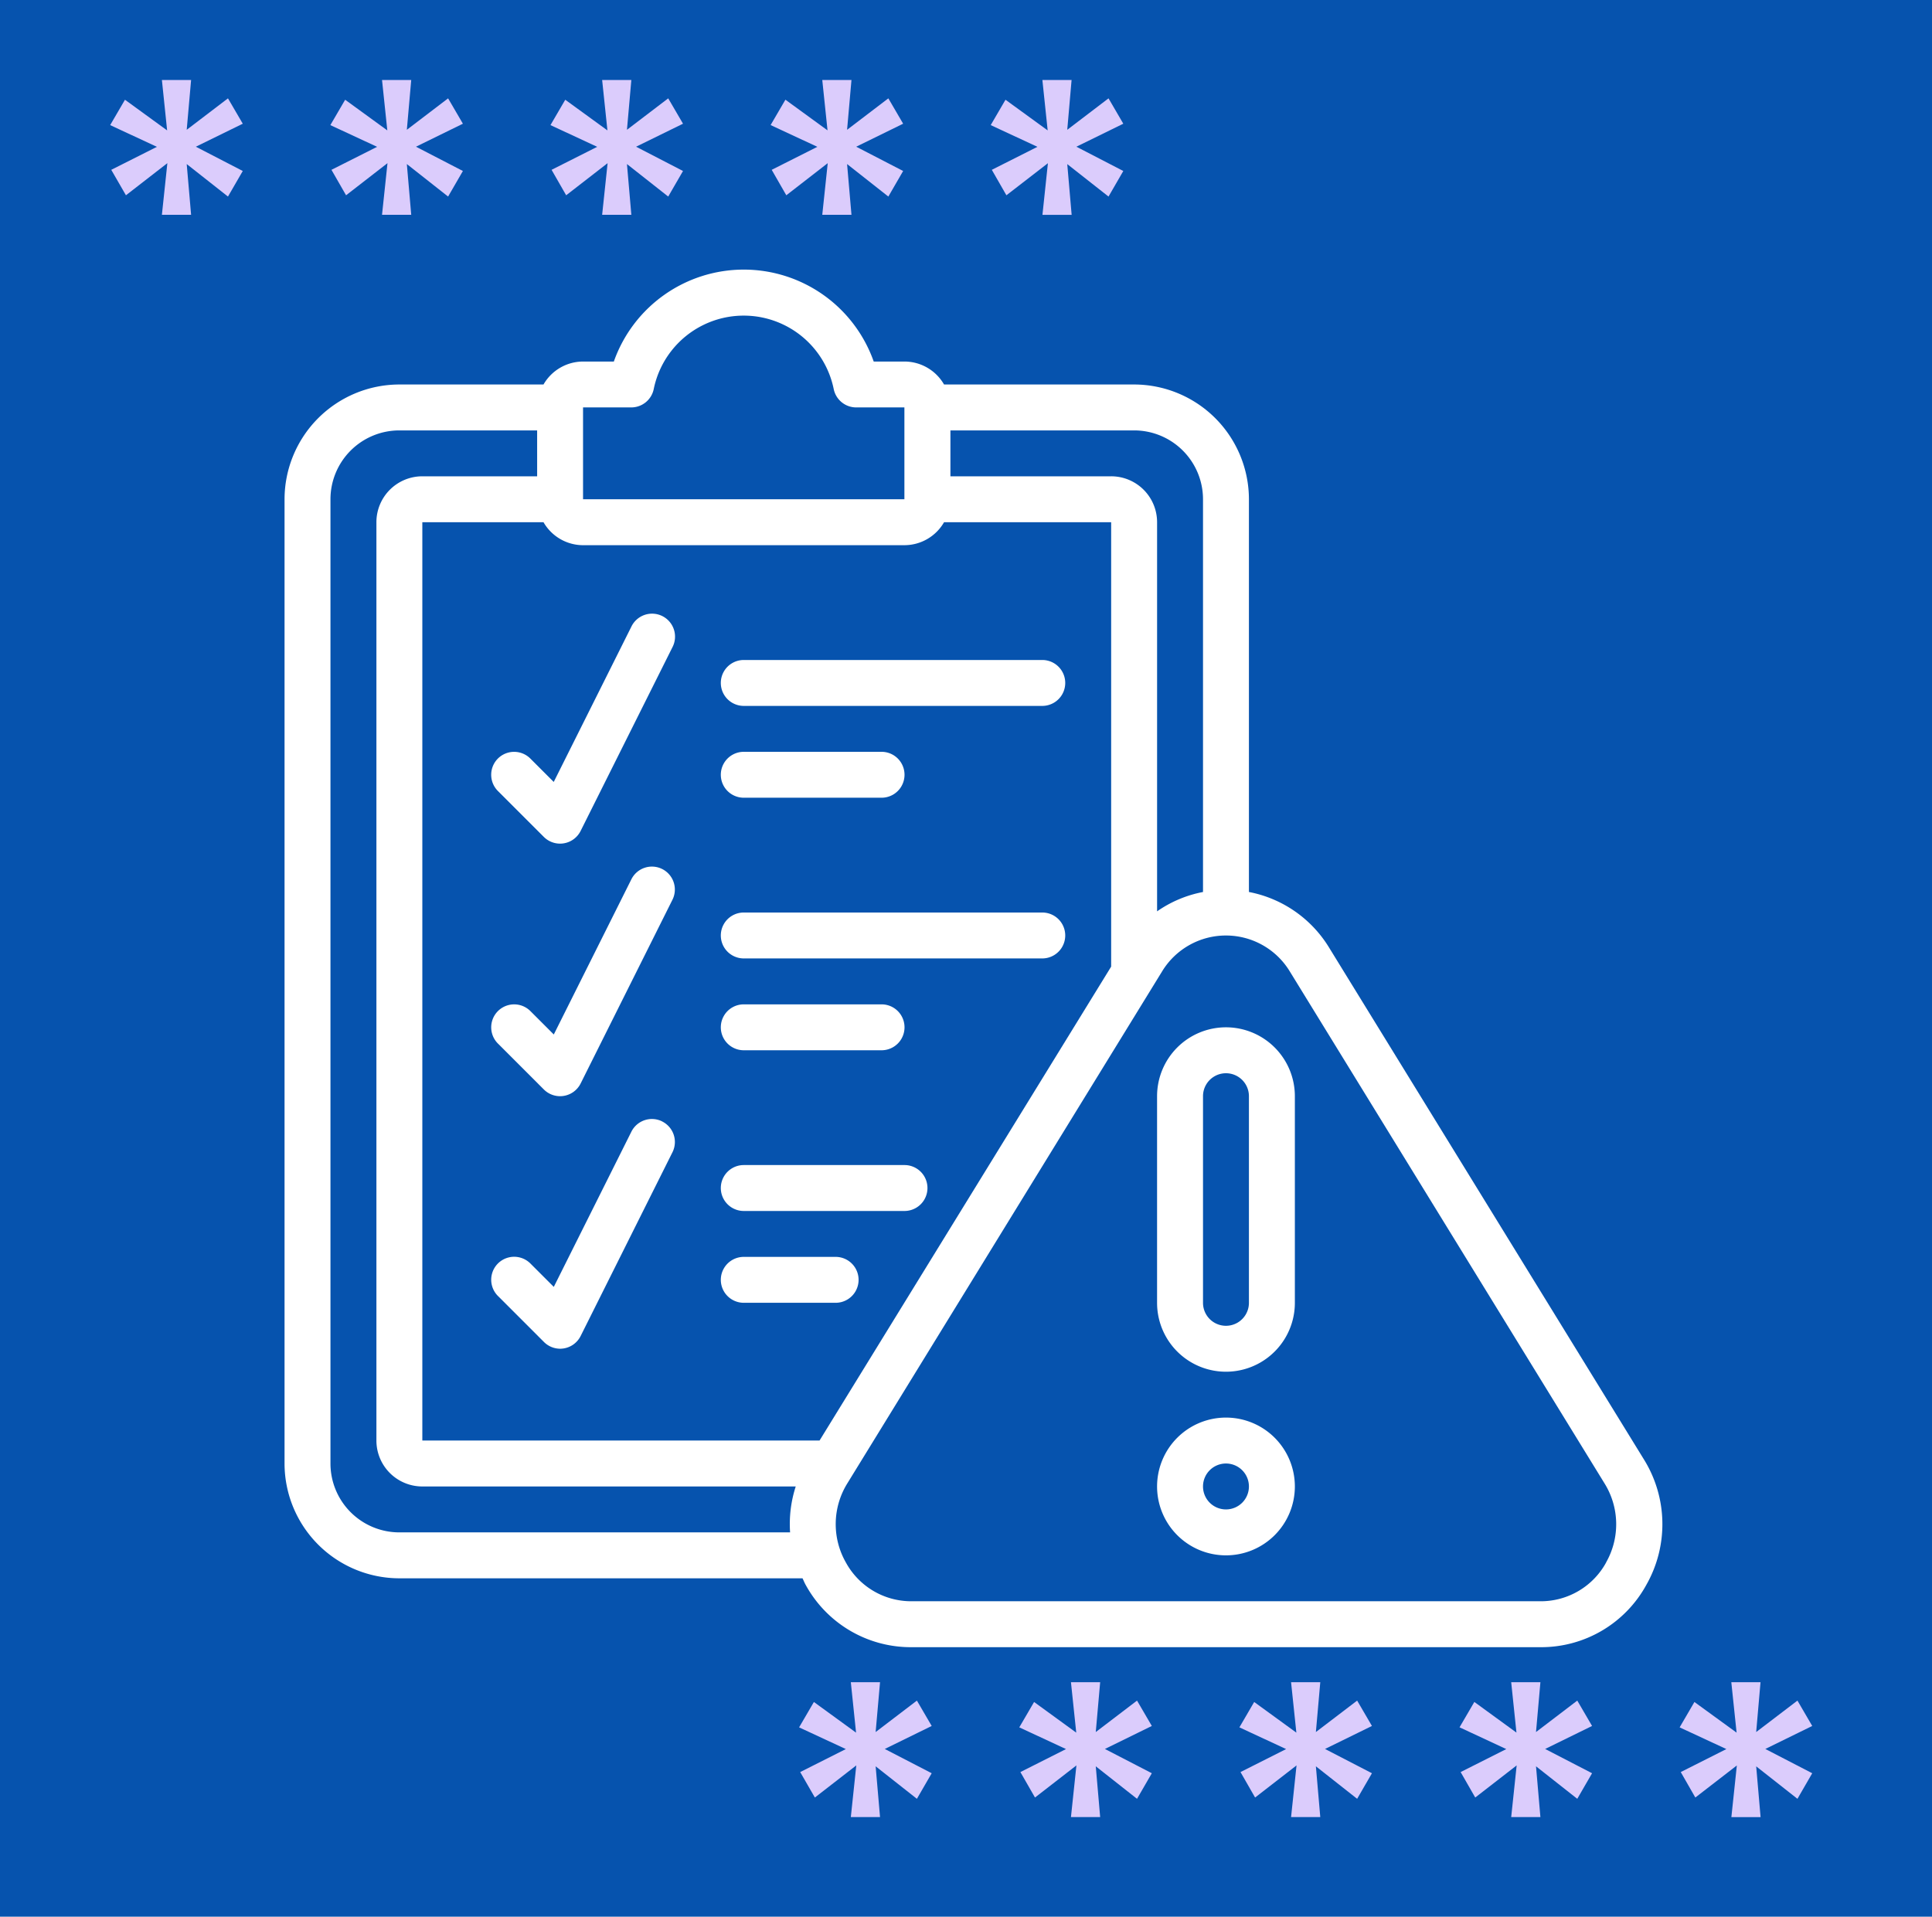 <svg xmlns="http://www.w3.org/2000/svg" xmlns:xlink="http://www.w3.org/1999/xlink" width="129" height="128" viewBox="0 0 129 128">
  <defs>
    <clipPath id="clip-path">
      <rect id="Rectangle_400938" data-name="Rectangle 400938" width="120" height="120" fill="none"/>
    </clipPath>
    <clipPath id="clip-path-2">
      <rect id="Rectangle_401139" data-name="Rectangle 401139" width="129" height="128" transform="translate(389 2749)" fill="#8f006f"/>
    </clipPath>
  </defs>
  <g id="Group_1122322" data-name="Group 1122322" transform="translate(-361 -6031)">
    <g id="Group_1103898" data-name="Group 1103898" transform="translate(-28 3282)">
      <g id="Grupo_108927" data-name="Grupo 108927" transform="translate(-1 -1718)">
        <path id="Rectángulo_36179" data-name="Rectángulo 36179" d="M0,0H129V128H0Z" transform="translate(390 4467)" fill="#0653ae"/>
      </g>
      <g id="Mask_Group_1098688" data-name="Mask Group 1098688" clip-path="url(#clip-path-2)">
        <path id="Path_878164" data-name="Path 878164" d="M195.281,0h1.95l-.293,3.327,2.755-2.1.988,1.694-3.133,1.536,3.133,1.621-.988,1.708-2.755-2.171.293,3.39h-1.95l.365-3.45L192.88,7.7,191.9,6l3.048-1.536-3.121-1.45.988-1.694,2.815,2.047Z" transform="translate(204.529 2754.341)" fill="#dbccfc"/>
        <path id="Path_878165" data-name="Path 878165" d="M207.27,0h1.95l-.293,3.327,2.755-2.1.988,1.694-3.133,1.536,3.133,1.621-.988,1.708-2.755-2.171.293,3.39h-1.95l.365-3.45L204.869,7.7,203.894,6l3.047-1.536-3.121-1.45.988-1.694,2.815,2.047Z" transform="translate(207.238 2754.341)" fill="#dbccfc"/>
        <path id="Path_878166" data-name="Path 878166" d="M219.26,0h1.95l-.293,3.327,2.755-2.1.988,1.694-3.133,1.536,3.133,1.621-.988,1.708-2.755-2.171.293,3.39h-1.95l.365-3.45L216.858,7.7,215.884,6l3.046-1.536-3.12-1.45.987-1.694,2.816,2.047Z" transform="translate(209.945 2754.341)" fill="#dbccfc"/>
        <path id="Path_878167" data-name="Path 878167" d="M231.249,0h1.95l-.293,3.327,2.755-2.1.988,1.694-3.133,1.536,3.133,1.621-.988,1.708-2.755-2.171.293,3.39h-1.95l.365-3.45L228.848,7.7,227.873,6l3.048-1.536L227.8,3.011l.988-1.694L231.6,3.364Z" transform="translate(212.654 2754.341)" fill="#dbccfc"/>
        <path id="Path_878168" data-name="Path 878168" d="M243.239,0h1.95L244.9,3.327l2.755-2.1.987,1.694-3.132,1.536,3.132,1.621-.987,1.708L244.9,5.618l.293,3.39h-1.95l.365-3.45L240.837,7.7,239.863,6l3.046-1.536-3.12-1.45.987-1.694,2.816,2.047Z" transform="translate(215.361 2754.341)" fill="#dbccfc"/>
        <path id="Path_878169" data-name="Path 878169" d="M195.281,0h1.95l-.293,3.327,2.755-2.1.988,1.694-3.133,1.536,3.133,1.621-.988,1.708-2.755-2.171.293,3.39h-1.95l.365-3.45L192.88,7.7,191.9,6l3.048-1.536-3.121-1.45.988-1.694,2.815,2.047Z" transform="translate(250.529 2861.341)" fill="#dbccfc"/>
        <path id="Path_878170" data-name="Path 878170" d="M207.27,0h1.95l-.293,3.327,2.755-2.1.988,1.694-3.133,1.536,3.133,1.621-.988,1.708-2.755-2.171.293,3.39h-1.95l.365-3.45L204.869,7.7,203.894,6l3.047-1.536-3.121-1.45.988-1.694,2.815,2.047Z" transform="translate(253.238 2861.341)" fill="#dbccfc"/>
        <path id="Path_878171" data-name="Path 878171" d="M219.26,0h1.95l-.293,3.327,2.755-2.1.988,1.694-3.133,1.536,3.133,1.621-.988,1.708-2.755-2.171.293,3.39h-1.95l.365-3.45L216.858,7.7,215.884,6l3.046-1.536-3.12-1.45.987-1.694,2.816,2.047Z" transform="translate(255.945 2861.341)" fill="#dbccfc"/>
        <path id="Path_878172" data-name="Path 878172" d="M231.249,0h1.95l-.293,3.327,2.755-2.1.988,1.694-3.133,1.536,3.133,1.621-.988,1.708-2.755-2.171.293,3.39h-1.95l.365-3.45L228.848,7.7,227.873,6l3.048-1.536L227.8,3.011l.988-1.694L231.6,3.364Z" transform="translate(258.654 2861.341)" fill="#dbccfc"/>
        <path id="Path_878173" data-name="Path 878173" d="M243.239,0h1.95L244.9,3.327l2.755-2.1.987,1.694-3.132,1.536,3.132,1.621-.987,1.708L244.9,5.618l.293,3.39h-1.95l.365-3.45L240.837,7.7,239.863,6l3.046-1.536-3.12-1.45.987-1.694,2.816,2.047Z" transform="translate(261.361 2861.341)" fill="#dbccfc"/>
      </g>
    </g>
    <g id="Group_1103899" data-name="Group 1103899" transform="translate(379.875 6048.719)">
      <rect id="Rectangle_401104" data-name="Rectangle 401104" width="92" height="94" transform="translate(0.124 -0.719)" fill="none"/>
      <g id="Group_1122309" data-name="Group 1122309" transform="translate(0.124 0.289)">
        <path id="Path_913006" data-name="Path 913006" d="M69.74,45.266a8.04,8.04,0,0,0-5.348-3.706V15.335a7.675,7.675,0,0,0-7.666-7.666H44.035a3.056,3.056,0,0,0-2.64-1.533H39.339a9.2,9.2,0,0,0-17.352,0H19.931a3.056,3.056,0,0,0-2.64,1.533H7.666A7.675,7.675,0,0,0,0,15.335V79.727a7.675,7.675,0,0,0,7.666,7.666h26.92c.071.144.127.293.207.434a8,8,0,0,0,7.062,4.166H83.878a8,8,0,0,0,7.052-4.167,8.2,8.2,0,0,0-.176-8.391ZM61.326,15.335V41.561a7.945,7.945,0,0,0-3.066,1.292V16.868A3.066,3.066,0,0,0,55.193,13.8H44.461V10.735H56.726A4.6,4.6,0,0,1,61.326,15.335ZM19.931,9.2h3.22a1.533,1.533,0,0,0,1.5-1.227,6.133,6.133,0,0,1,12.017,0,1.533,1.533,0,0,0,1.5,1.227h3.22v6.133H19.931Zm21.464,9.2a3.056,3.056,0,0,0,2.64-1.533H55.193V46.545L35.722,78.193H9.2V16.868h8.092a3.056,3.056,0,0,0,2.64,1.533ZM7.666,84.326a4.6,4.6,0,0,1-4.6-4.6V15.335a4.6,4.6,0,0,1,4.6-4.6h9.2V13.8H9.2a3.066,3.066,0,0,0-3.066,3.066V78.193A3.066,3.066,0,0,0,9.2,81.26H34.132a8.126,8.126,0,0,0-.376,3.066Zm80.583,2a4.972,4.972,0,0,1-4.379,2.6H41.855a4.969,4.969,0,0,1-4.377-2.594,5.168,5.168,0,0,1,.109-5.294l21-34.163a4.989,4.989,0,0,1,8.54,0l21,34.166a5.165,5.165,0,0,1,.115,5.289Z" transform="translate(0 0)" fill="#fff"/>
        <path id="Path_913007" data-name="Path 913007" d="M42.6,33A4.6,4.6,0,0,0,38,37.6V51.4a4.6,4.6,0,0,0,9.2,0V37.6A4.6,4.6,0,0,0,42.6,33Zm1.533,18.4a1.533,1.533,0,0,1-3.066,0V37.6a1.533,1.533,0,0,1,3.066,0Z" transform="translate(20.259 17.597)" fill="#fff"/>
        <path id="Path_913008" data-name="Path 913008" d="M42.6,50a4.6,4.6,0,1,0,4.6,4.6A4.6,4.6,0,0,0,42.6,50Zm0,6.133A1.533,1.533,0,1,1,44.133,54.6,1.533,1.533,0,0,1,42.6,56.133Z" transform="translate(20.259 26.66)" fill="#fff"/>
        <path id="Path_913009" data-name="Path 913009" d="M20.533,20.066H40.464a1.533,1.533,0,1,0,0-3.066H20.533a1.533,1.533,0,1,0,0,3.066Z" transform="translate(10.13 9.067)" fill="#fff"/>
        <path id="Path_913010" data-name="Path 913010" d="M20.533,24.066h9.2a1.533,1.533,0,1,0,0-3.066h-9.2a1.533,1.533,0,1,0,0,3.066Z" transform="translate(10.13 11.199)" fill="#fff"/>
        <path id="Path_913011" data-name="Path 913011" d="M20.533,31.066H40.464a1.533,1.533,0,1,0,0-3.066H20.533a1.533,1.533,0,1,0,0,3.066Z" transform="translate(10.13 14.931)" fill="#fff"/>
        <path id="Path_913012" data-name="Path 913012" d="M20.533,35.066h9.2a1.533,1.533,0,1,0,0-3.066h-9.2a1.533,1.533,0,0,0,0,3.066Z" transform="translate(10.13 17.064)" fill="#fff"/>
        <path id="Path_913013" data-name="Path 913013" d="M20.533,42.066H31.265a1.533,1.533,0,0,0,0-3.066H20.533a1.533,1.533,0,0,0,0,3.066Z" transform="translate(10.13 20.796)" fill="#fff"/>
        <path id="Path_913014" data-name="Path 913014" d="M20.533,46.066h6.133a1.533,1.533,0,1,0,0-3.066H20.533a1.533,1.533,0,1,0,0,3.066Z" transform="translate(10.13 22.928)" fill="#fff"/>
        <path id="Path_913015" data-name="Path 913015" d="M9.449,24.648a1.533,1.533,0,0,0,0,2.168l3.066,3.066a1.533,1.533,0,0,0,1.084.449,1.471,1.471,0,0,0,.245-.02,1.533,1.533,0,0,0,1.127-.828L21.1,17.219a1.534,1.534,0,1,0-2.744-1.371l-5.18,10.363-1.562-1.562A1.533,1.533,0,0,0,9.449,24.648Z" transform="translate(4.798 8)" fill="#fff"/>
        <path id="Path_913016" data-name="Path 913016" d="M20.417,26.161a1.533,1.533,0,0,0-2.057.687l-5.18,10.363-1.562-1.562a1.533,1.533,0,1,0-2.168,2.168l3.066,3.066a1.533,1.533,0,0,0,1.084.449,1.47,1.47,0,0,0,.245-.02,1.533,1.533,0,0,0,1.127-.828L21.1,28.219A1.533,1.533,0,0,0,20.417,26.161Z" transform="translate(4.798 13.865)" fill="#fff"/>
        <path id="Path_913017" data-name="Path 913017" d="M20.417,37.156a1.533,1.533,0,0,0-2.057.687l-5.18,10.363-1.562-1.562a1.533,1.533,0,1,0-2.168,2.168l3.066,3.066a1.533,1.533,0,0,0,1.084.457,1.47,1.47,0,0,0,.245-.02,1.533,1.533,0,0,0,1.127-.828L21.1,39.222a1.533,1.533,0,0,0-.687-2.065Z" transform="translate(4.798 19.726)" fill="#fff"/>
      </g>
    </g>
  </g>
</svg>
